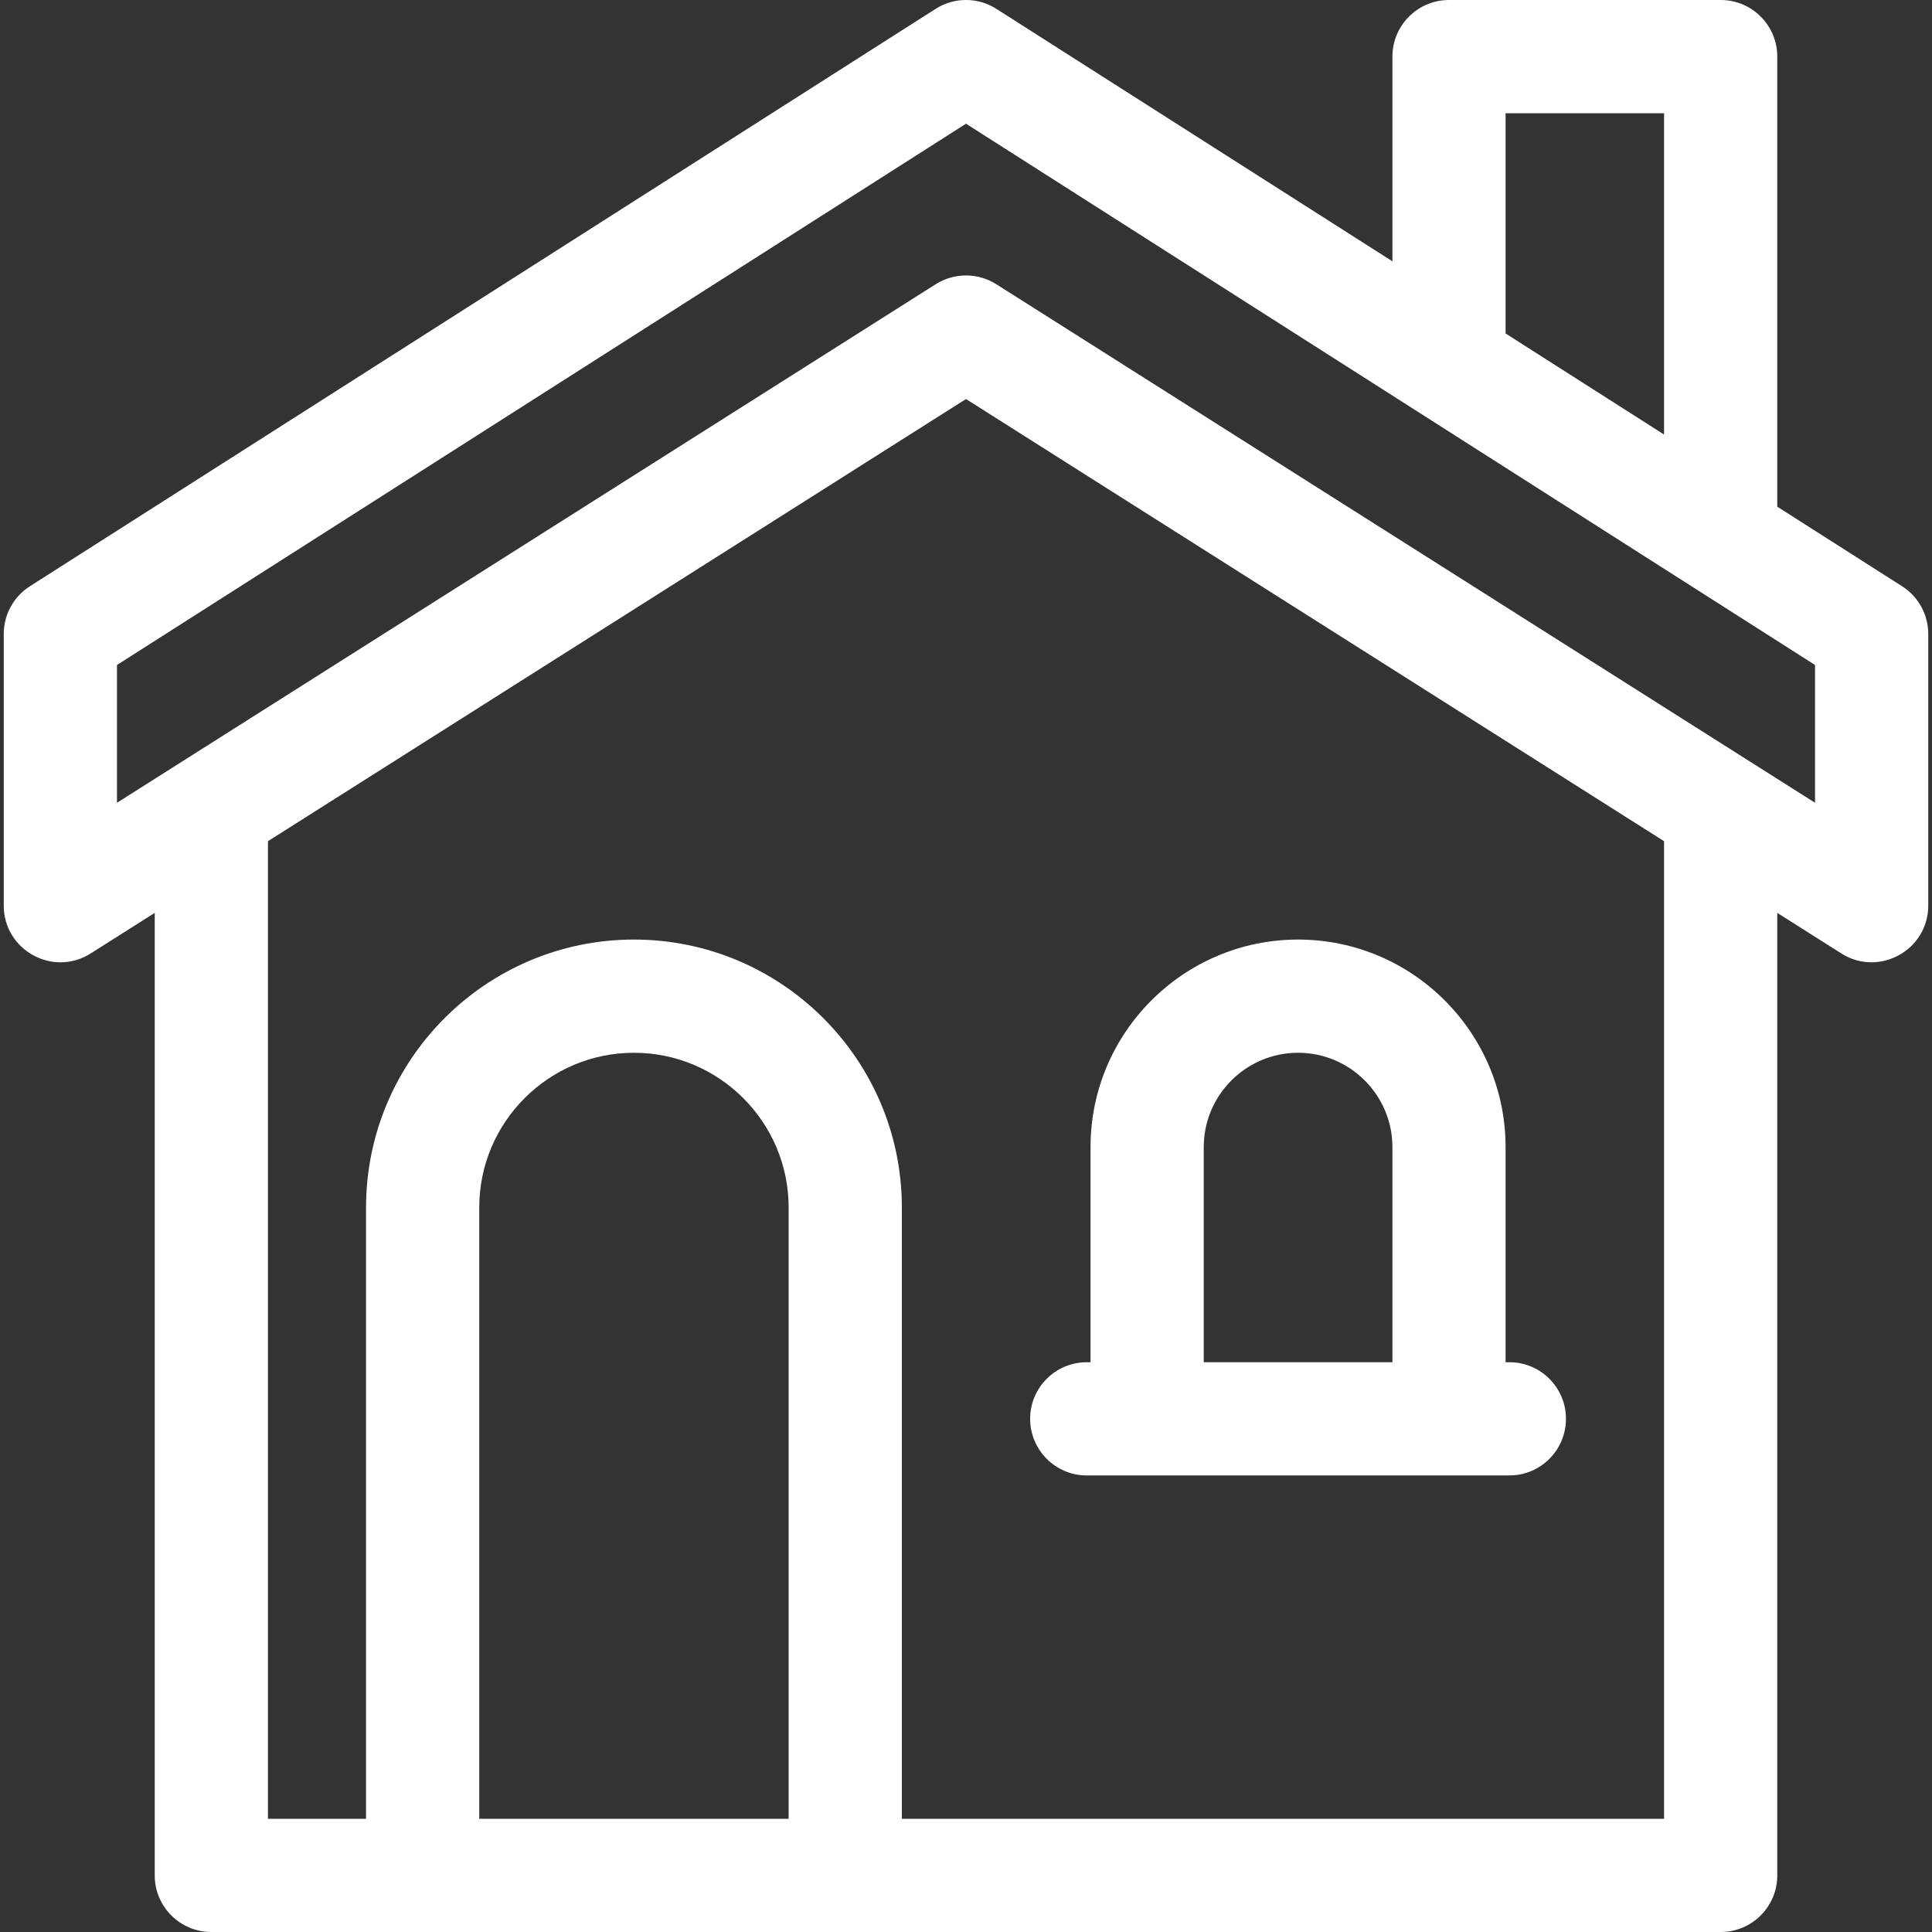 <svg width="35" height="35" viewBox="0 0 35 35" fill="none" xmlns="http://www.w3.org/2000/svg">
<rect x="0" y="0" width="35" height="35" fill="#333333" stroke="none"/>
<path d="M34.457 10.62L32.197 9.179V1.025C32.197 0.459 31.738 0 31.172 0H26.25C25.684 0 25.225 0.459 25.225 1.025V4.734L18.051 0.161C17.715 -0.054 17.285 -0.054 16.949 0.161L0.542 10.62C0.247 10.808 0.068 11.134 0.068 11.484V16.406C0.068 17.213 0.96 17.705 1.642 17.273L2.803 16.538V33.975C2.803 34.541 3.262 35 3.828 35H31.172C31.738 35 32.197 34.541 32.197 33.975V16.538L33.358 17.273C34.039 17.704 34.932 17.213 34.932 16.406V11.484C34.932 11.134 34.753 10.808 34.457 10.62ZM27.275 2.051H30.146V7.872L27.275 6.041V2.051ZM8.682 32.949V21.875C8.682 20.33 9.939 19.072 11.484 19.072C13.03 19.072 14.287 20.33 14.287 21.875V32.949H8.682ZM30.146 32.949H16.338V21.875C16.338 19.199 14.161 17.021 11.484 17.021C8.808 17.021 6.631 19.199 6.631 21.875V32.949H4.854V15.239L17.5 7.229L30.146 15.239V32.949ZM32.881 14.543L18.049 5.149C17.714 4.937 17.286 4.937 16.951 5.149L2.119 14.543V12.047L17.5 2.241L32.881 12.047V14.543Z" fill="white"/>
<path d="M19.688 26.729H27.344C27.91 26.729 28.369 26.269 28.369 25.703C28.369 25.137 27.91 24.678 27.344 24.678H27.275V20.781C27.275 18.708 25.589 17.021 23.516 17.021C21.442 17.021 19.756 18.708 19.756 20.781V24.678H19.688C19.121 24.678 18.662 25.137 18.662 25.703C18.662 26.269 19.121 26.729 19.688 26.729ZM21.807 20.781C21.807 19.839 22.573 19.072 23.516 19.072C24.458 19.072 25.225 19.839 25.225 20.781V24.678H21.807V20.781Z" fill="white"/>
</svg>
